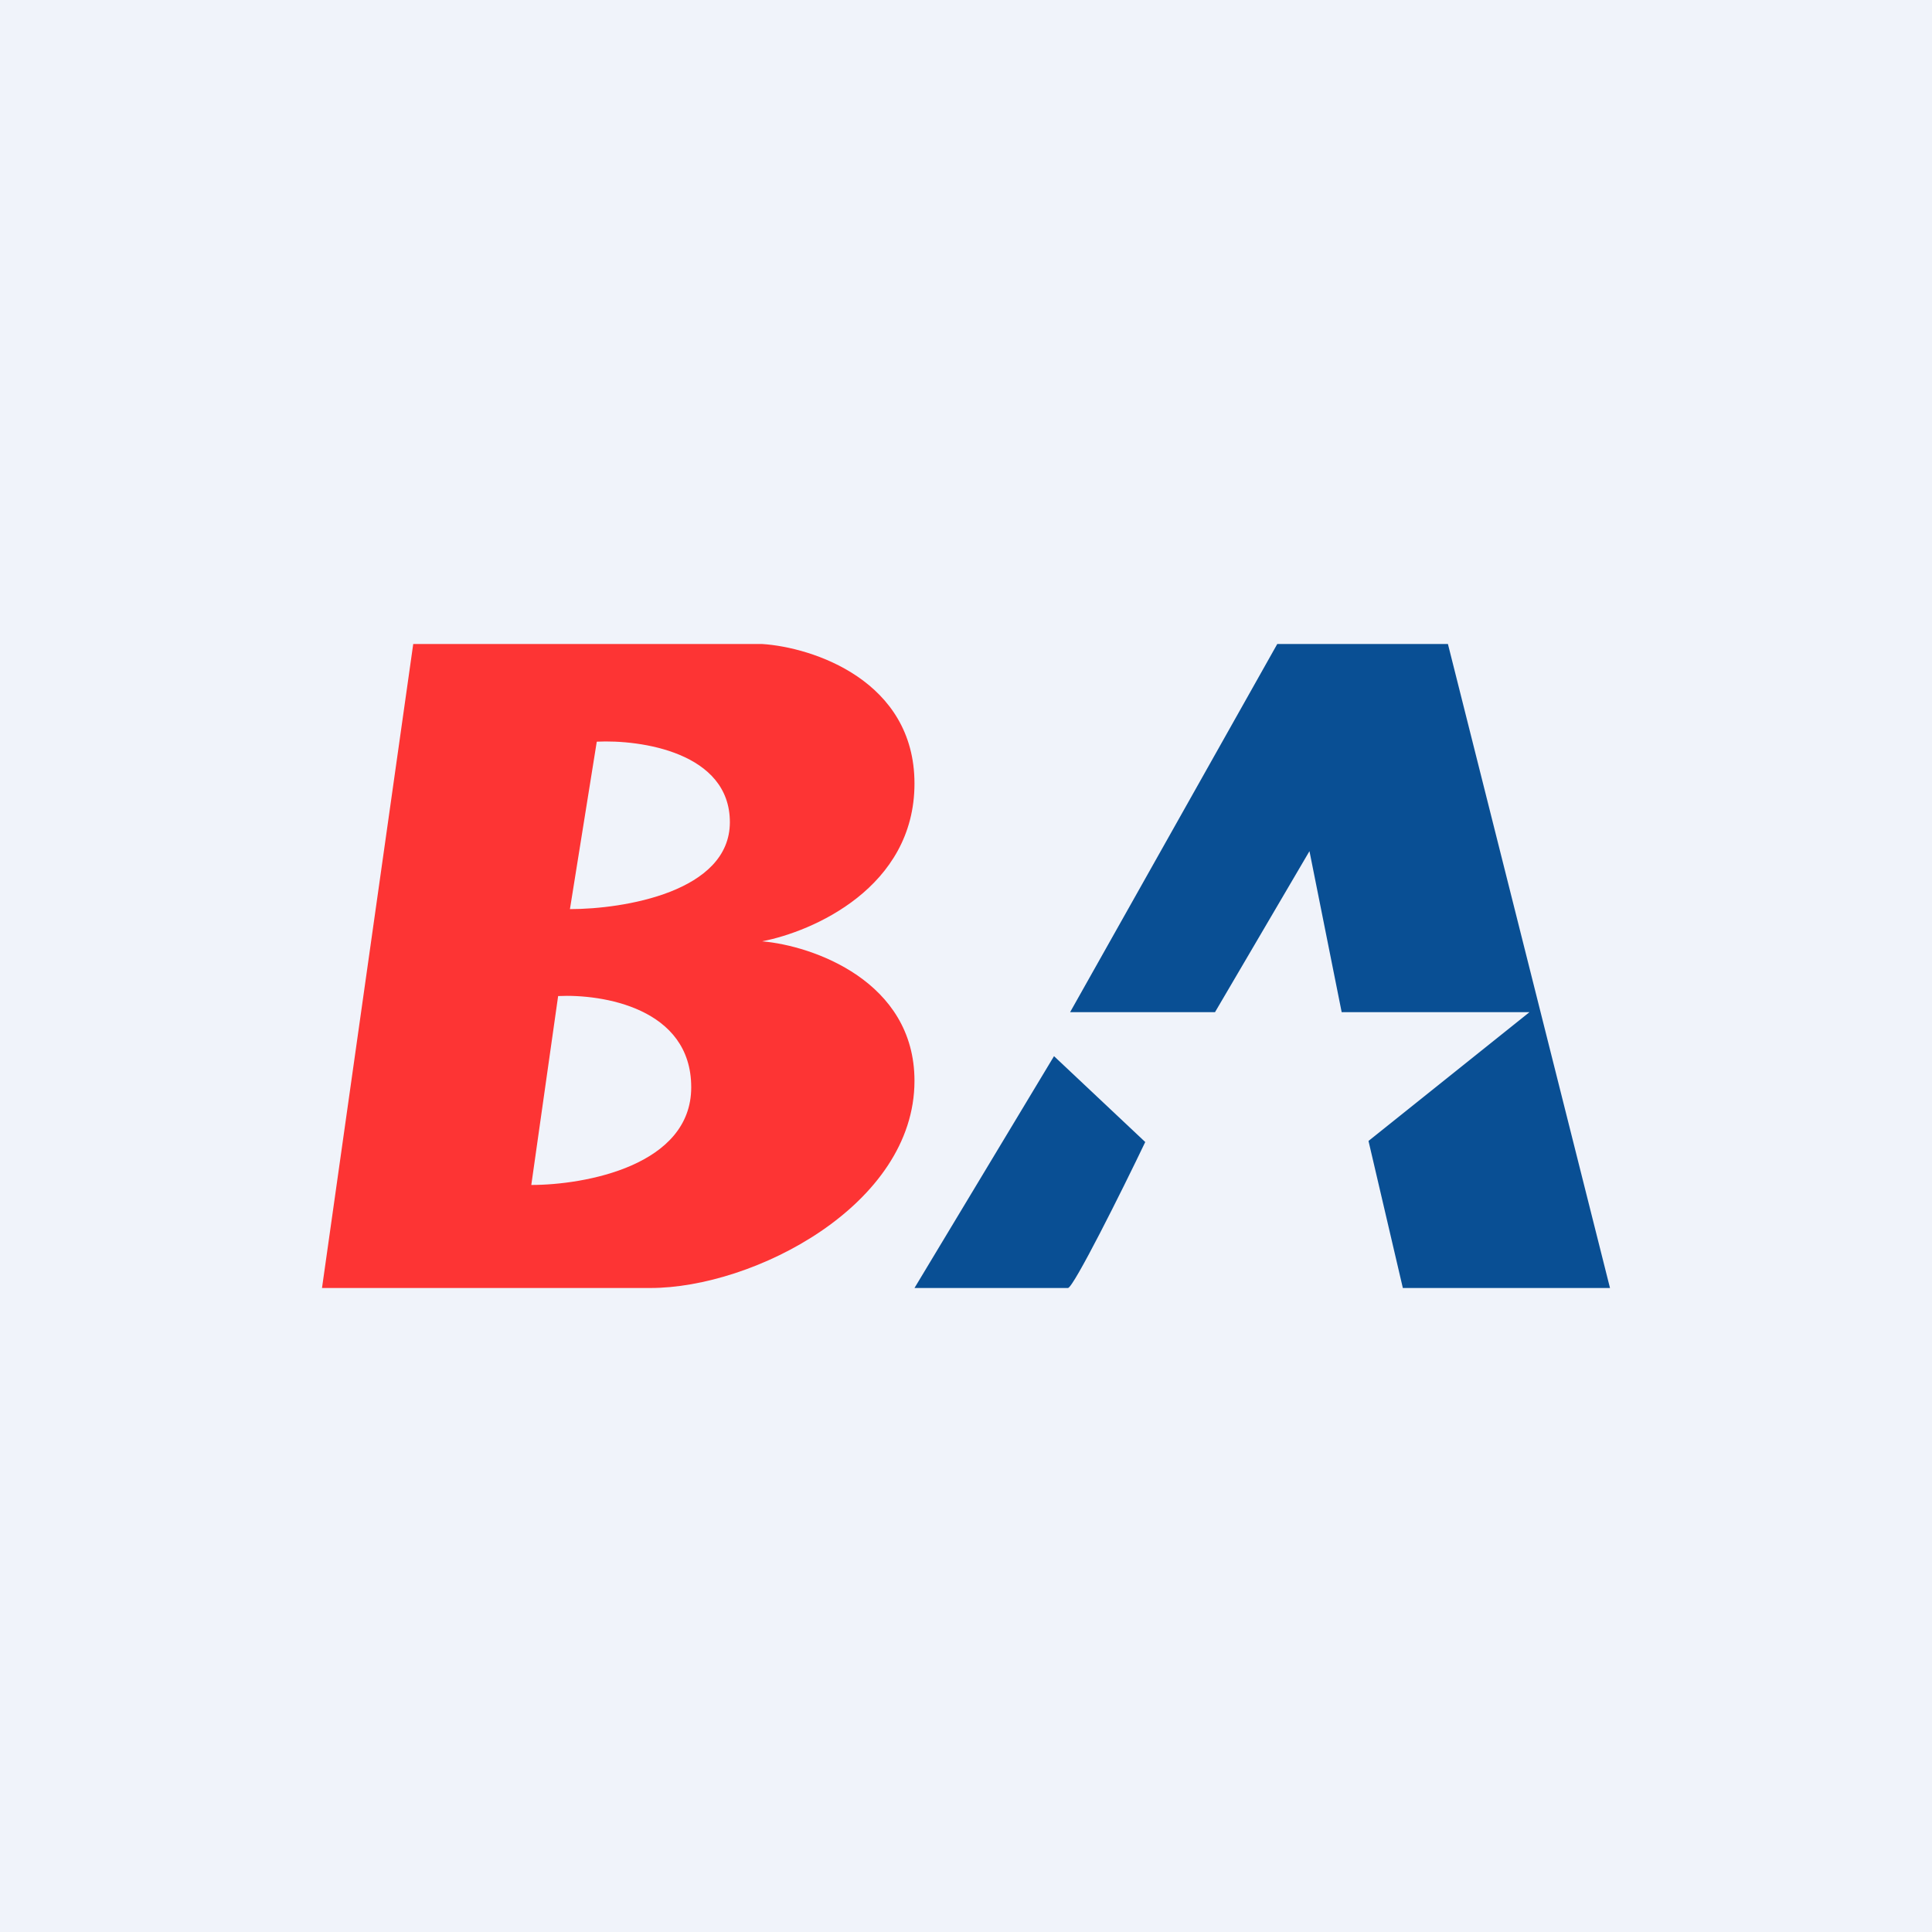 <!-- by TradingView --><svg width="18" height="18" viewBox="0 0 18 18" xmlns="http://www.w3.org/2000/svg"><path fill="#F0F3FA" d="M0 0h18v18H0z"/><path d="m3 12 .85-6H7.1c.47.03 1.42.34 1.42 1.3 0 .97-.95 1.38-1.42 1.47.47.04 1.42.37 1.42 1.3 0 1.16-1.5 1.93-2.46 1.93H3Zm2.56-5.09-.25 1.56c.5 0 1.49-.16 1.49-.81s-.83-.77-1.24-.75ZM5.2 9.28l-.25 1.76c.5 0 1.49-.18 1.49-.91 0-.74-.83-.87-1.24-.85Z" fill="#FD3434"/><path d="M9.97 9.43h1.35l.88-1.5.3 1.5h1.75l-1.5 1.2.32 1.37H15l-1.51-6H11.9L9.97 9.43ZM8.52 12h1.43c.05 0 .5-.9.72-1.36l-.85-.8L8.52 12Z" fill="#094F94"/></svg>